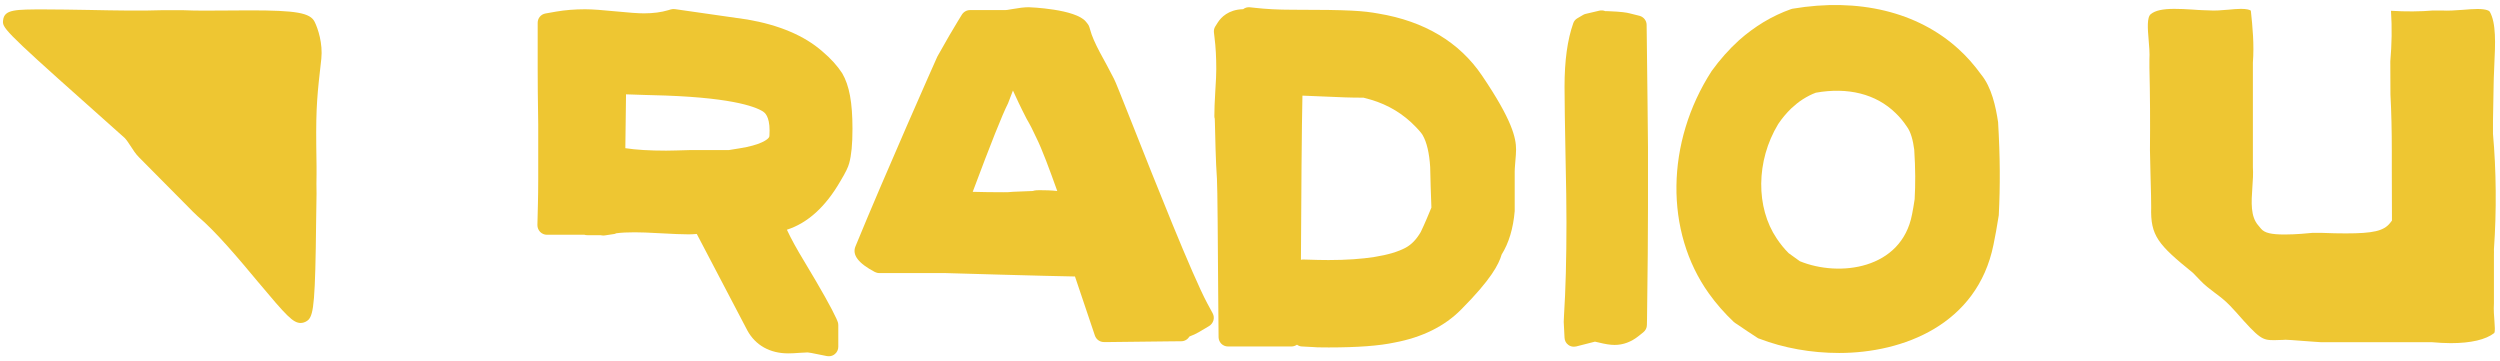<svg width="346" height="50" viewBox="0 0 346 50" fill="none" xmlns="http://www.w3.org/2000/svg">
<path d="M335.555 47.361H336.574C337.48 47.436 338.329 47.492 339.197 47.492C341.971 47.492 344.046 47.002 345.197 46.096C345.348 45.889 345.273 45.077 345.235 44.53C345.178 43.775 345.103 42.907 345.16 41.983V35.341C345.16 35.039 345.179 34.718 345.16 34.511C345.537 29.171 345.48 23.548 345.028 18.529V16.737C345.046 15.057 345.084 13.359 345.122 11.585C345.122 11.019 345.16 10.453 345.179 9.868L345.216 8.906C345.348 6.114 345.499 3.208 344.575 1.604C344.499 1.51 344.159 1.245 342.876 1.245C342.254 1.245 341.575 1.302 340.877 1.359C339.858 1.434 338.82 1.51 337.914 1.453H336.725C335.027 1.604 332.876 1.623 330.914 1.491C331.065 3.944 331.027 6.019 330.819 8.51L330.838 13.095C330.97 15.548 331.027 18.208 331.027 20.925V23.624C331.027 26.209 331.046 29.737 331.046 30.096V30.53L330.782 30.869C329.914 31.964 328.442 32.303 324.668 32.303C323.725 32.303 322.611 32.284 321.272 32.228H320.045C319.479 32.284 317.762 32.454 316.234 32.454C314.328 32.454 313.441 32.247 312.932 31.662L312.574 31.228C311.441 29.982 311.592 27.963 311.724 25.982C311.8 25.02 311.856 24.039 311.8 23.114V8.661C311.988 6.151 311.762 3.774 311.517 1.472C311.347 1.359 310.989 1.227 310.158 1.227C309.611 1.227 309.026 1.283 308.422 1.34C307.498 1.415 306.535 1.51 305.63 1.434C305.196 1.434 304.705 1.396 304.214 1.378L303.384 1.321C302.535 1.264 301.705 1.227 300.912 1.227C299.327 1.227 298.29 1.453 297.686 1.944C297.101 2.359 297.252 4.076 297.365 5.434C297.441 6.359 297.535 7.321 297.479 8.246V9.34C297.573 13.02 297.591 16.982 297.554 20.793C297.554 21.039 297.592 22.529 297.629 24.152C297.686 26.171 297.743 28.379 297.724 28.68C297.61 32.624 298.648 33.832 303.517 37.775L304.517 38.813C305.158 39.492 305.818 39.983 306.516 40.511C307.233 41.039 307.969 41.605 308.668 42.341L309.422 43.153C312.743 46.926 313.083 47.077 314.762 47.077C315.14 47.077 315.555 47.059 316.026 47.04L316.31 47.021C316.536 47.021 317.687 47.096 318.838 47.191C319.932 47.266 321.026 47.361 321.234 47.361H335.555Z" fill="#EEC632"/>
<path d="M43.545 3.02C42.922 1.774 40.998 1.435 34.583 1.435C33.545 1.435 32.488 1.435 31.432 1.454C29.205 1.473 27.11 1.491 25.45 1.416H22.242C19.789 1.51 15.997 1.454 12.355 1.378C10.129 1.34 7.959 1.303 6.166 1.303C2.109 1.303 0.6 1.303 0.43 2.793C0.317 3.793 0.298 4.001 11.865 14.284C13.846 16.039 15.752 17.737 17.28 19.115C17.525 19.379 17.789 19.775 18.072 20.209C18.412 20.737 18.771 21.303 19.224 21.756L25.978 28.568C26.431 29.04 26.903 29.511 27.356 29.927C29.828 31.983 33.092 35.87 35.715 39.021C39.696 43.776 40.564 44.701 41.639 44.701C42.017 44.701 42.47 44.493 42.715 44.229C43.413 43.437 43.64 41.569 43.753 30.643C43.772 29.228 43.79 27.926 43.809 26.813C43.79 25.87 43.79 24.945 43.809 24.115V23.002C43.79 22.058 43.771 21.096 43.771 20.171C43.715 14.756 43.922 12.945 44.47 8.133C44.696 6.02 43.998 3.925 43.545 3.02Z" fill="#EEC632"/>
<path d="M227.911 4.831L227.892 3.435C227.892 2.85 227.477 2.34 226.911 2.189L225.553 1.85C225.119 1.736 224.458 1.623 222.59 1.548C222.307 1.548 222.156 1.529 222.175 1.548C221.93 1.435 221.647 1.416 221.364 1.472L219.439 1.925C219.307 1.963 219.194 2.001 219.081 2.076L218.307 2.529C218.043 2.68 217.835 2.925 217.741 3.208C216.93 5.51 216.533 8.378 216.533 12.001C216.533 14.133 216.59 17.303 216.665 21.435C216.76 25.549 216.798 28.7 216.798 30.813C216.798 35.794 216.684 40.134 216.458 43.681L216.42 44.55L216.533 46.757C216.552 47.153 216.741 47.512 217.062 47.738C217.288 47.908 217.552 47.984 217.835 47.984C217.948 47.984 218.043 47.965 218.156 47.946L220.741 47.285C220.854 47.304 221.005 47.342 221.25 47.399C222.156 47.625 222.855 47.738 223.458 47.738C224.647 47.738 225.76 47.323 226.779 46.512L227.439 45.983C227.741 45.738 227.93 45.38 227.93 44.983L227.949 44.134C228.043 37.191 228.081 32.153 228.081 28.738V20.36C228.043 16.963 228.005 11.869 227.911 4.831Z" fill="#EEC632"/>
<path d="M190.766 1.876C188.634 1.499 186.955 1.348 178.842 1.348C176.898 1.348 175.181 1.253 173.691 1.084L172.992 1.008C172.653 0.97 172.313 1.065 172.049 1.272H172.03C169.992 1.329 168.992 2.423 168.558 3.084L168.2 3.65C168.03 3.914 167.973 4.216 168.011 4.518L168.087 5.178C168.257 6.48 168.332 7.952 168.332 9.556C168.332 10.178 168.294 11.197 168.2 12.575C168.105 14.084 168.068 15.254 168.068 16.065C168.068 16.197 168.086 16.329 168.124 16.443L168.143 17.009C168.181 18.65 168.256 22.518 168.426 24.764C168.502 25.726 168.558 34.519 168.596 40.349C168.615 43.576 168.634 46.161 168.652 46.689C168.671 47.387 169.238 47.953 169.955 47.953H178.728C179.012 47.953 179.276 47.859 179.502 47.708C179.709 47.859 179.955 47.953 180.219 47.953C181.068 47.991 181.408 48.01 181.672 48.029C182.087 48.067 182.314 48.086 183.898 48.086C187.899 48.086 190.899 47.859 193.012 47.406C196.824 46.689 199.937 45.161 202.239 42.821C206.352 38.689 207.428 36.594 207.824 35.236C208.824 33.632 209.428 31.632 209.635 29.217V23.726C209.635 23.537 209.654 23.16 209.711 22.481C209.786 21.669 209.824 21.103 209.824 20.688C209.824 19.084 209.277 16.613 205.126 10.48C201.994 5.839 197.144 2.933 190.766 1.876ZM180.049 35.953C180.087 27.783 180.163 17.179 180.257 13.235C181.578 13.292 182.597 13.329 183.465 13.367C185.634 13.461 186.748 13.518 188.71 13.518C188.88 13.556 189.201 13.65 189.748 13.801C192.163 14.518 194.238 15.782 195.936 17.556C196.653 18.292 196.861 18.631 196.899 18.707C197.465 19.669 197.823 21.216 197.937 23.122C197.974 24.953 198.031 26.839 198.107 28.726C197.144 31.085 196.729 31.896 196.635 32.104C196.031 33.142 195.352 33.84 194.559 34.274C192.465 35.406 188.748 35.991 183.861 35.991C183.125 35.991 181.993 35.972 180.295 35.915C180.182 35.934 180.106 35.934 180.049 35.953Z" fill="#EEC632"/>
<path d="M167.834 43.36L167.079 41.964C165.004 38.096 159.834 25.058 156.758 17.284C155.117 13.17 154.399 11.321 154.173 10.906C153.531 9.661 152.89 8.453 152.23 7.264C151.569 6.019 151.097 4.962 150.871 4.094L150.777 3.774C150.72 3.604 150.645 3.434 150.531 3.302L150.305 3.019C148.89 1.226 142.437 1 142.38 1C141.757 1 141.003 1.094 140.059 1.264C139.474 1.377 139.21 1.396 139.135 1.396H134.248C133.795 1.396 133.361 1.642 133.116 2.038L132.55 2.962C131.889 4.038 130.983 5.585 129.738 7.812L129.644 8.019C129.568 8.17 122.474 24.152 118.398 34.096C117.907 35.284 118.795 36.435 121.078 37.643C121.266 37.737 121.474 37.794 121.7 37.794H130.833C131.436 37.813 144.984 38.209 148.777 38.266L151.531 46.436C151.72 46.983 152.211 47.341 152.796 47.341H152.814H153.418C155.098 47.323 157.438 47.285 161.57 47.247L163.494 47.228C163.966 47.228 164.381 46.964 164.626 46.568C165.079 46.398 165.513 46.209 165.891 45.983L167.325 45.134C167.947 44.756 168.173 43.983 167.834 43.36ZM143.871 26.322C143.644 26.322 143.267 26.322 142.927 26.435C142.72 26.454 142.399 26.454 141.965 26.473C140.191 26.529 139.871 26.567 139.663 26.586C139.531 26.605 139.456 26.605 138.852 26.605C137.399 26.605 135.984 26.586 134.625 26.548C137.116 19.887 138.739 15.812 139.512 14.302C139.682 13.831 139.908 13.246 140.191 12.529C140.588 13.397 141.229 14.793 142.078 16.435C142.588 17.302 143.003 18.133 143.38 18.963C144.229 20.642 145.267 23.491 146.324 26.435C145.475 26.341 144.644 26.322 143.871 26.322Z" fill="#EEC632"/>
<path d="M113.793 7.094C111.303 4.924 107.812 3.452 103.416 2.697C100.189 2.244 96.981 1.773 93.811 1.32L93.415 1.263C93.227 1.244 93.038 1.244 92.849 1.301L92.472 1.414C91.528 1.697 90.396 1.848 89.132 1.848C88.321 1.848 87.037 1.754 85.339 1.584C83.415 1.395 81.981 1.282 80.981 1.282C79.547 1.282 78.207 1.395 76.981 1.603L75.49 1.867C74.867 1.98 74.415 2.509 74.415 3.15V9.471C74.415 11.207 74.433 13.792 74.49 17.207V24.868C74.49 26.434 74.471 26.981 74.452 28.057L74.377 31.151C74.377 31.51 74.509 31.831 74.754 32.095C74.999 32.34 75.339 32.491 75.679 32.491H80.887C81 32.529 81.113 32.547 81.283 32.547H83.094L83.34 32.585C83.49 32.604 83.66 32.604 83.811 32.566L84.811 32.415C84.981 32.415 85.151 32.359 85.302 32.283C86.019 32.189 86.868 32.151 87.83 32.151C88.604 32.151 89.793 32.189 91.397 32.283C93.095 32.378 94.415 32.434 95.302 32.434C95.642 32.434 96.019 32.415 96.434 32.378L103.435 45.737C104.548 47.775 106.548 48.907 109.076 48.907C109.472 48.907 110.001 48.888 110.699 48.831C111.19 48.793 111.548 48.775 111.774 48.775C111.85 48.775 111.982 48.793 112.284 48.85L114.454 49.284C114.529 49.303 114.624 49.303 114.718 49.303C115.02 49.303 115.303 49.209 115.548 49.001C115.85 48.756 116.02 48.378 116.02 48.001V44.982C116.02 44.793 115.982 44.623 115.907 44.454L115.756 44.095C115.133 42.718 113.68 40.114 111.284 36.133C110.321 34.548 109.51 33.095 108.906 31.793C111.793 30.868 114.265 28.604 116.284 25.113C117.058 23.83 117.378 23.151 117.529 22.585C117.831 21.491 117.982 19.981 117.982 17.83C117.982 14.188 117.548 11.83 116.567 10.15C115.907 9.131 115.02 8.131 113.793 7.094ZM106.51 18.075C106.51 18.679 106.473 18.905 106.473 18.905C106.378 19.302 105.17 20.094 102.359 20.528C101.604 20.641 101.095 20.736 100.849 20.773H95.415C93.981 20.811 92.906 20.849 92.189 20.849C89.906 20.849 88.019 20.736 86.547 20.509L86.642 13.056C86.981 13.075 87.377 13.075 87.792 13.094C89.038 13.15 89.849 13.15 90.208 13.169C100.868 13.396 104.434 14.698 105.604 15.434C105.812 15.585 106.51 16.037 106.51 18.075Z" fill="#EEC632"/>
<path d="M276.536 16.907C276.215 14.775 275.649 12.095 274.196 10.322C273.252 9.02 272.196 7.812 271.045 6.774C265.403 1.642 257.233 -0.339 248.081 1.208C248.006 1.227 247.931 1.246 247.874 1.265C246.591 1.718 245.308 2.321 244.082 3.057C242.912 3.774 241.761 4.605 240.685 5.567C239.289 6.831 238.025 8.265 236.892 9.831C230.534 19.681 230.383 32.059 236.515 40.625C237.515 42.021 238.685 43.361 239.968 44.568C240.025 44.625 240.081 44.663 240.138 44.7L240.572 44.983C241.459 45.587 242.346 46.191 243.233 46.757C243.308 46.814 243.383 46.852 243.478 46.87C246.855 48.172 250.686 48.852 254.535 48.852C263.384 48.852 273.648 44.927 275.894 33.889C276.139 32.738 276.366 31.436 276.63 29.794C276.838 25.738 276.819 21.681 276.536 16.907ZM264.988 27.568C264.875 28.379 264.743 29.058 264.629 29.662C263.176 37.304 254.535 38.38 249.1 36.153C248.591 35.794 248.063 35.417 247.553 35.04C246.93 34.417 246.365 33.719 245.893 33.002C243.006 28.719 243.006 22.285 246.101 17.171C246.629 16.379 247.233 15.662 247.912 15.001C248.421 14.53 248.949 14.095 249.515 13.737C250.082 13.379 250.686 13.058 251.308 12.831C255.724 12.039 259.629 12.982 262.365 15.662C262.912 16.19 263.422 16.794 263.875 17.473C264.479 18.265 264.762 19.454 264.931 20.718C265.101 23.379 265.101 25.511 264.988 27.568Z" fill="#EEC632"/>
</svg>
